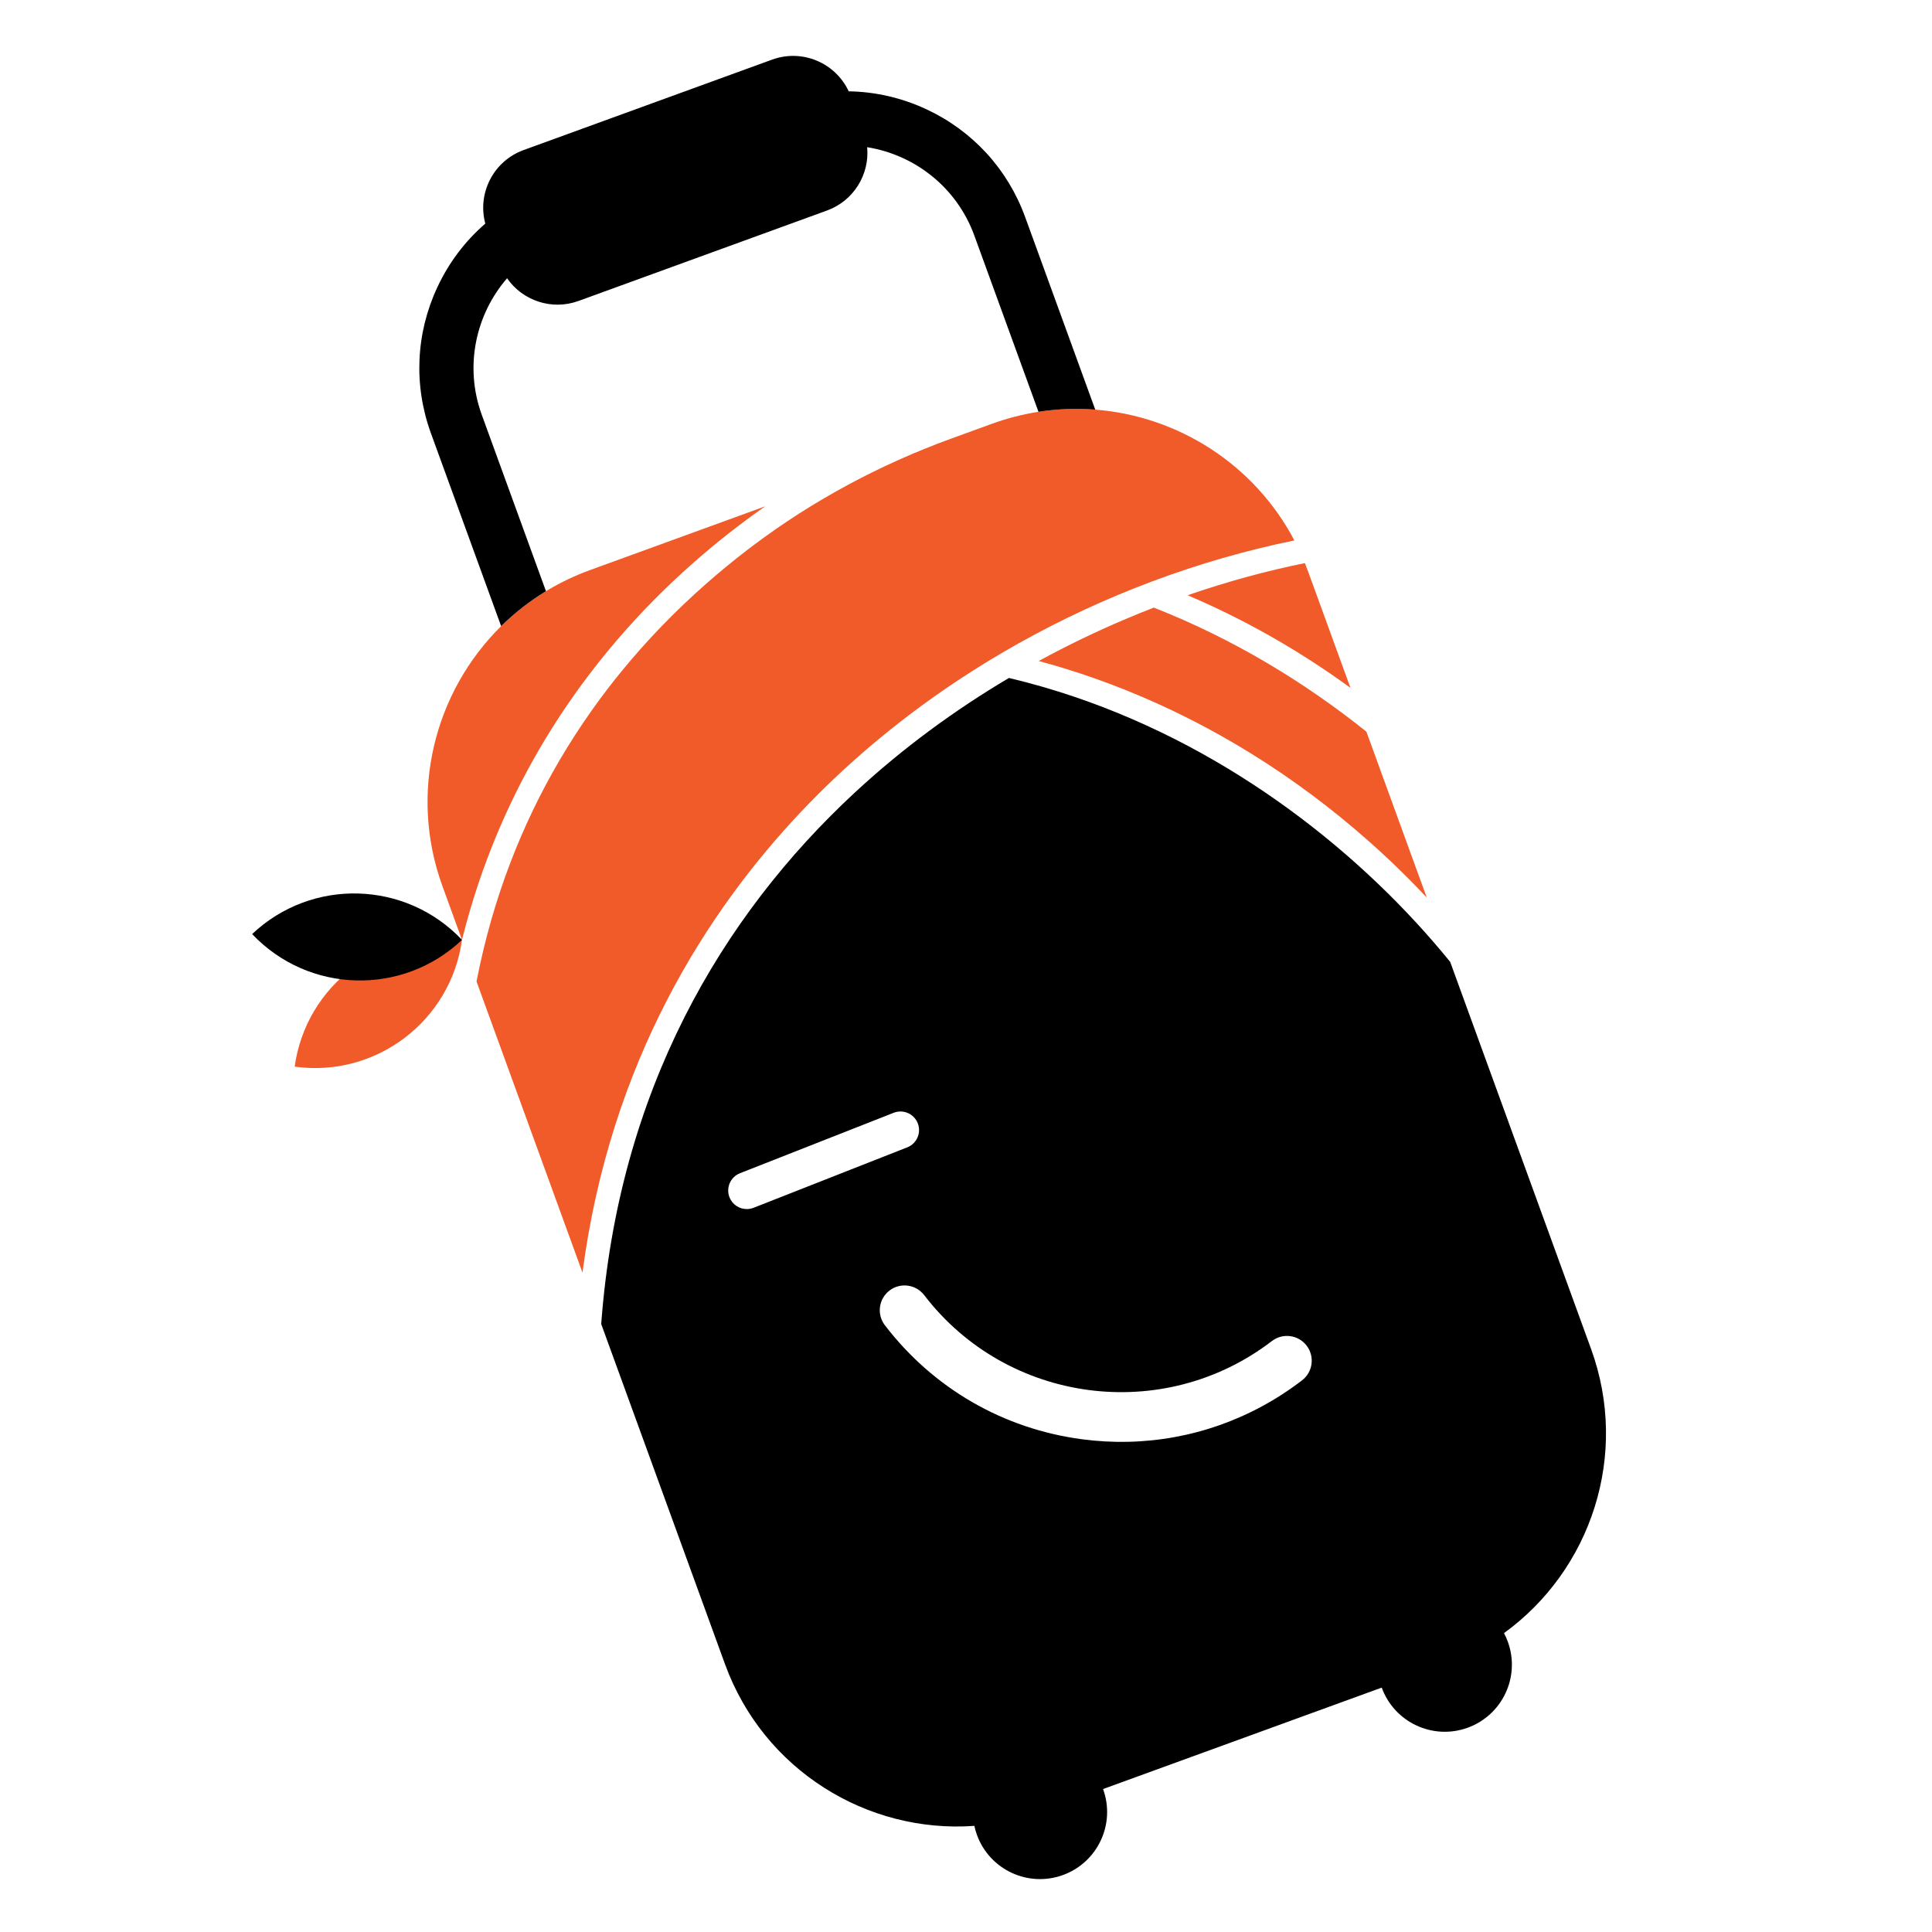 <?xml version="1.0" encoding="UTF-8"?>
<svg id="Layer_1" data-name="Layer 1" xmlns="http://www.w3.org/2000/svg" viewBox="0 0 4000 4000">
  <defs>
    <style>
      .cls-1, .cls-2 {
        stroke-width: 0px;
      }

      .cls-2 {
        fill: #f15a29;
      }
    </style>
  </defs>
  <g>
    <path class="cls-2" d="m2679.87,1118.93c-98.3,19.98-197.08,48.4-293.72,84.5-13.08,4.9-26.13,9.93-39.13,15.11-10.54,4.19-21.03,8.46-31.5,12.84-12.69,5.3-25.33,10.73-37.91,16.3-22.71,10.04-45.26,20.52-67.59,31.42-45.5,22.18-90.12,46.06-133.62,71.49-20.79,12.17-41.32,24.69-61.56,37.54-8.38,5.32-16.71,10.7-25,16.14-36.66,24.07-72.41,49.34-107.12,75.69-55.17,41.85-107.68,86.44-156.97,133.31-22.19,21.09-44.71,43.57-67.3,67.49-194.39,205.65-395.14,516.66-452.46,954.06l-219.39-602.76c33.45-172.08,93.58-324.72,172.45-458.92,20.72-35.3,42.76-69.32,65.94-102.06,2.09-2.96,4.19-5.91,6.31-8.85,17.53-24.42,35.73-48.11,54.5-71.12,54.05-66.26,112.91-126.71,175.11-181.53,28.31-24.99,57.34-48.8,86.92-71.46,3.54-2.71,7.09-5.4,10.64-8.08,124.88-94.06,263.54-168.29,410.45-221.76l84.6-30.79c30.56-11.12,61.49-19.14,92.44-24.22,1.38-.22,2.74-.45,4.12-.64,39.31-6.15,78.62-7.55,117.28-4.56.07,0,.16.01.24.02,171.39,13.35,329.32,113.19,412.28,270.85Z"/>
    <path class="cls-2" d="m2828.94,1514.76l125.07,343.63c-37.94-40.51-77.98-79.48-119.8-116.51-152.46-135.02-322.21-240.52-504.51-313.57-21.57-8.64-44.06-17.11-67.39-25.26-35.33-12.34-72.63-23.99-111.78-34.49,59.54-32.49,119.79-61.43,180.02-86.94,19.41-8.23,38.84-16.09,58.23-23.61,163.96,64.28,312.06,154.22,440.15,256.76Z"/>
    <path class="cls-2" d="m2708.08,1182.69l87.87,241.42c-106-77.2-218.82-141.39-337.15-191.74,82.66-28.55,164.25-50.64,242.81-66.52,2.25,5.56,4.4,11.17,6.47,16.84Z"/>
    <path class="cls-1" d="m2224.71,1442.74c-44.25-15.02-89.56-28.11-135.86-39.09-111.06,65.84-218.65,144.33-317.82,236.13-278.59,257.78-490.72,620.36-526.29,1101.47l256.3,704.19c79.85,219.4,294.4,350.81,516.27,334.85,1.33,6.28,3.12,12.55,5.38,18.75,13.12,36.05,39.62,63.36,71.82,78.39,32.24,15.02,70.18,17.75,106.23,4.63,36.05-13.12,63.36-39.6,78.39-71.82,15.03-32.22,17.75-70.17,4.63-106.22l576.96-210c13.12,36.05,39.6,63.36,71.84,78.38,32.21,15.03,70.17,17.75,106.22,4.63,36.03-13.12,63.36-39.6,78.39-71.82,15.01-32.22,17.75-70.17,4.63-106.22-2.26-6.21-4.92-12.16-7.93-17.83,180.22-130.39,260.1-368.97,180.25-588.36l-291.66-801.33c-180.93-222.68-450.32-437.7-777.75-548.74Zm-664.54,1057.86c-4.34,1.72-8.81,2.55-13.22,2.64-15.66.34-30.55-8.92-36.62-24.36-7.77-19.75,1.94-42.08,21.72-49.84l318.21-125.13c19.77-7.78,42.08,1.94,49.86,21.71,7.75,19.76-1.97,42.07-21.69,49.81l-318.25,125.17Zm1135.57,357.27c-105.11,80.58-230.29,124.38-360.1,127.24-31.61.69-63.45-1.05-95.39-5.26-163.02-21.53-307.98-105.33-408.17-236.01-17.23-22.46-12.99-54.65,9.47-71.87,22.48-17.22,54.65-12.97,71.88,9.49,172.28,224.7,495.22,267.34,719.9,95.05,22.5-17.24,54.65-12.97,71.89,9.48,17.22,22.48,12.96,54.64-9.49,71.88Z"/>
    <path class="cls-2" d="m1584.25,1048.28c-52.07,36.42-101.83,75.55-149.14,117.3-15.54,13.69-30.79,27.66-45.79,41.91-12.22,11.62-24.54,23.69-36.93,36.27-50.19,50.87-101.35,109.58-150.26,176.55-.07.1-.14.19-.21.29-17.16,23.56-34.06,48.11-50.53,73.71-7.42,11.54-14.77,23.29-22.02,35.26-71.19,117.58-132.9,255.79-172.87,416.33l-40.39-110.98c-70.54-193.81-16.41-402.6,121.43-538.55.36-.36.72-.72,1.09-1.08,27.4-26.86,58.09-50.85,91.74-71.29,1.52-.94,3.06-1.85,4.59-2.76,26.97-16,55.82-29.74,86.38-40.86l362.91-132.09Z"/>
    <path class="cls-1" d="m2122.46,449.34l145.13,398.74c-.07,0-.16-.01-.24-.02-38.66-3-77.97-1.6-117.28,4.56l-132.84-364.98c-36.39-99.99-123.58-167.11-221.86-182.86,5.2,56.14-27.69,110.89-83.14,131.07l-514.44,187.24c-55.44,20.18-115.83-.62-147.94-46.97-65.17,75.24-88.81,182.7-52.42,282.69l132.92,365.18c-33.65,20.44-64.34,44.43-91.74,71.29-.36.36-.72.72-1.09,1.08l-145.32-399.26c-36.11-99.22-31.43-206.55,13.19-302.24,23.92-51.29,57.79-95.96,99.35-131.92-16.9-62.99,16.91-129.53,79.34-152.25l514.44-187.24c62.43-22.72,131.1,6.51,158.64,65.63,54.96.83,109.61,13.28,160.9,37.2,95.69,44.62,168.27,123.83,204.38,223.05Z"/>
  </g>
  <path class="cls-2" d="m956.5,1945.9c-11.58,84.03-56.1,155.43-118.75,202.91l-.09.07c-62.68,47.51-143.49,71.1-227.56,59.5,23.15-168.11,178.19-285.61,346.3-262.49.03,0,.06,0,.09,0Z"/>
  <path class="cls-1" d="m956.5,1945.9c-61.61,58.3-141.02,86.13-219.6,83.97h-.11c-78.62-2.16-156.41-34.32-214.74-95.98,123.25-116.64,317.71-111.28,434.38,11.95.02.02.05.04.07.06Z"/>
</svg>